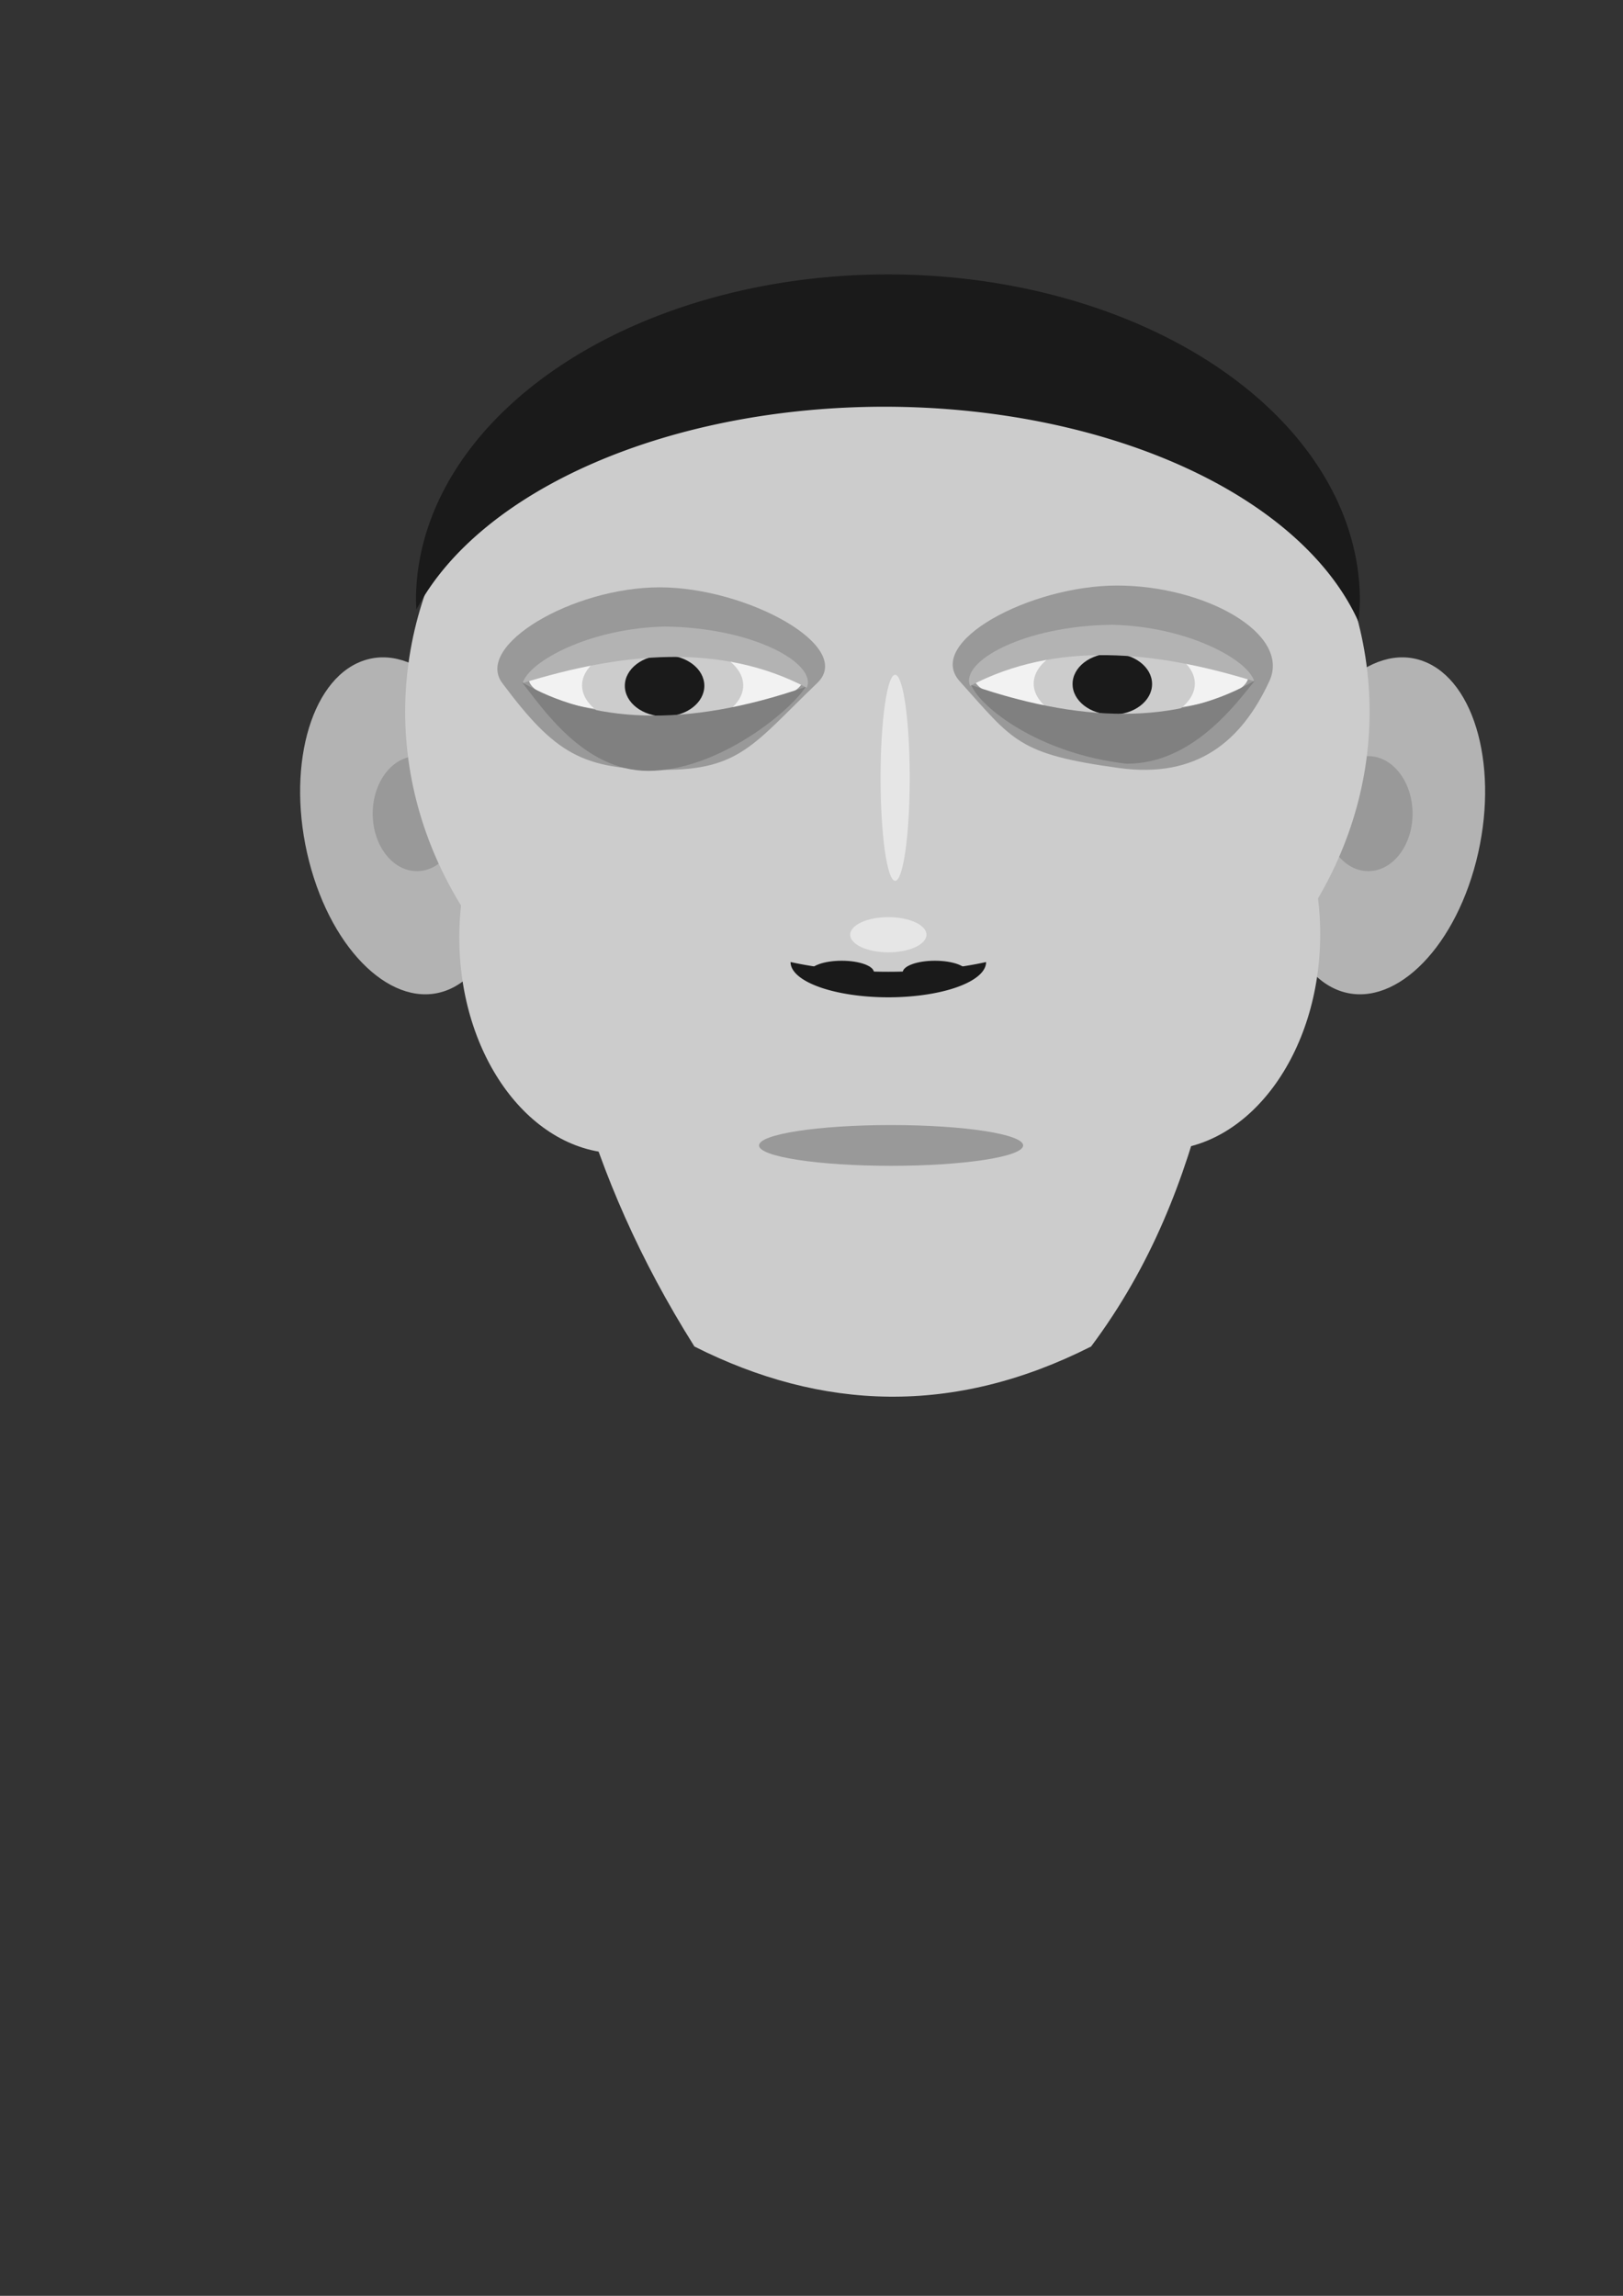 <?xml version="1.0" encoding="UTF-8" standalone="no"?>
<!-- Created with Inkscape (http://www.inkscape.org/) -->

<svg
   xmlns:dc="http://purl.org/dc/elements/1.1/"
   xmlns:cc="http://creativecommons.org/ns#"
   xmlns:rdf="http://www.w3.org/1999/02/22-rdf-syntax-ns#"
   xmlns:svg="http://www.w3.org/2000/svg"
   xmlns="http://www.w3.org/2000/svg"
   xmlns:sodipodi="http://sodipodi.sourceforge.net/DTD/sodipodi-0.dtd"
   xmlns:inkscape="http://www.inkscape.org/namespaces/inkscape"
   width="210mm"
   height="297mm"
   viewBox="0 0 210 297"
   version="1.1"
   id="svg10150"
   inkscape:version="0.92.2 2405546, 2018-03-11"
   sodipodi:docname="all_2.svg">
  <rect x="0" y="0" width="210" height="297" fill="#333333" stroke="none"/>
  <defs
     id="defs10144" />
  <sodipodi:namedview
     id="base"
     pagecolor="#ffffff"
     bordercolor="#666666"
     borderopacity="1.0"
     inkscape:pageopacity="0.0"
     inkscape:pageshadow="2"
     inkscape:zoom="1.1467976"
     inkscape:cx="356.19817"
     inkscape:cy="755.54717"
     inkscape:document-units="mm"
     inkscape:current-layer="g11107"
     showgrid="false"
     showguides="true"
     inkscape:window-width="1366"
     inkscape:window-height="738"
     inkscape:window-x="0"
     inkscape:window-y="0"
     inkscape:window-maximized="1"
     inkscape:snap-global="false"
     inkscape:guide-bbox="true">
    <sodipodi:guide
       position="238.449,263.416"
       orientation="0.707,0.707"
       id="guide11058"
       inkscape:locked="false" />
  </sodipodi:namedview>
  <g
     inkscape:groupmode="layer"
     id="layer6"
     inkscape:label="ears_1"
     sodipodi:insensitive="true"
     style="display:inline">
    <g
       id="g10974"
       transform="matrix(1,0,0,1.207,0.02,-21.028)">
      <ellipse
         transform="rotate(-17.189)"
         ry="18.474"
         rx="12.872"
         cy="116.65"
         cx="18.63"
         id="path10966"
         style="opacity:1;fill:#b3b3b3;fill-opacity:1;stroke:#160600;stroke-width:0.1;stroke-miterlimit:4;stroke-dasharray:none;stroke-dashoffset:0;stroke-opacity:0" />
      <ellipse
         ry="6.163"
         rx="5.723"
         cy="104.629"
         cx="53.926"
         id="path10970"
         style="opacity:1;fill:#999999;fill-opacity:1;stroke:#160600;stroke-width:0.1;stroke-miterlimit:4;stroke-dasharray:none;stroke-dashoffset:0;stroke-opacity:0" />
    </g>
    <g
       id="g10974-4"
       transform="matrix(-1,0,0,1.207,230.974,-21.028)">
      <ellipse
         transform="rotate(-17.189)"
         ry="18.474"
         rx="12.872"
         cy="116.65"
         cx="18.63"
         id="path10966-5"
         style="opacity:1;fill:#b3b3b3;fill-opacity:1;stroke:#160600;stroke-width:0.1;stroke-miterlimit:4;stroke-dasharray:none;stroke-dashoffset:0;stroke-opacity:0" />
      <ellipse
         ry="6.163"
         rx="5.723"
         cy="104.629"
         cx="53.926"
         id="path10970-8"
         style="opacity:1;fill:#999999;fill-opacity:1;stroke:#160600;stroke-width:0.1;stroke-miterlimit:4;stroke-dasharray:none;stroke-dashoffset:0;stroke-opacity:0" />
    </g>
  </g>
  <g
     inkscape:label="face_1"
     inkscape:groupmode="layer"
     id="layer1"
     style="display:inline"
     sodipodi:insensitive="true">
    <ellipse
       style="opacity:1;fill:#cccccc;fill-opacity:1;stroke:#160600;stroke-width:0.116;stroke-miterlimit:4;stroke-dasharray:none;stroke-dashoffset:0;stroke-opacity:0"
       id="path10827"
       cx="114.819"
       cy="92.073"
       rx="62.394"
       ry="53.657" />
    <path
       style="opacity:1;fill:#cccccc;fill-opacity:1;stroke:#160600;stroke-width:0.092;stroke-miterlimit:4;stroke-dasharray:none;stroke-dashoffset:0;stroke-opacity:0"
       d="m 68.884,106.8 93.757,-0.998 c -4.272,23.438 -5.824,47.481 -21.466,68.392 -17.8,9.002 -34.854,8.298 -51.324,0 C 75.589,151.531 71.149,130.777 68.884,106.8 Z"
       id="rect10833"
       inkscape:connector-curvature="0"
       sodipodi:nodetypes="ccccc" />
    <ellipse
       style="opacity:1;fill:#cccccc;fill-opacity:1;stroke:#160600;stroke-width:0.145;stroke-miterlimit:4;stroke-dasharray:none;stroke-dashoffset:0;stroke-opacity:0"
       id="path10838"
       cx="80.124"
       cy="121.277"
       rx="20.695"
       ry="27.933" />
    <ellipse
       style="display:inline;opacity:1;fill:#cccccc;fill-opacity:1;stroke:#160600;stroke-width:0.145;stroke-miterlimit:4;stroke-dasharray:none;stroke-dashoffset:0;stroke-opacity:0"
       id="path10838-9"
       cx="150.126"
       cy="120.859"
       rx="20.695"
       ry="27.933" />
  </g>
  <g
     inkscape:groupmode="layer"
     id="layer9"
     inkscape:label="face_2"
     style="display:none"
     sodipodi:insensitive="true">
    <path
       style="opacity:1;fill:#cccccc;fill-opacity:1;stroke:#160600;stroke-width:0.408;stroke-miterlimit:4;stroke-dasharray:none;stroke-dashoffset:0;stroke-opacity:0"
       d="m 429.867,143.957 c -85.928,0.467 -168.086,39.467 -218.164,121.179 -7.041,8.98 -12.028,40.513 -15.54,61.126 -10.957,41.113 2.275,71.838 -5.42,101.855 -8.362,69.067 24.393,223.071 68.045,217.451 15.9,-2.047 25.979,12.248 39.754,16.574 24.56,7.211 45.484,4.64 71.49,24.387 23.013,8.099 45.015,10.818 65.717,10.275 0.006,1.7e-4 0.013,-1.7e-4 0.019,0 20.701,0.543 42.704,-2.177 65.717,-10.275 26.006,-19.747 46.931,-17.176 71.49,-24.387 13.775,-4.326 23.854,-18.621 39.754,-16.574 43.652,5.62 76.407,-148.384 68.045,-217.451 -7.695,-30.018 5.537,-60.743 -5.42,-101.855 -3.512,-20.613 -9.202,-47.216 -16.244,-56.197 -50.077,-81.711 -131.532,-125.641 -217.459,-126.108 -1.961,-0.011 -3.922,0.007 -5.883,0.037 -0.007,-1e-4 -0.013,10e-5 -0.019,0 -1.961,-0.03 -3.922,-0.048 -5.883,-0.037 z"
       transform="scale(0.265)"
       id="rect11055"
       inkscape:connector-curvature="0"
       sodipodi:nodetypes="ccccsccccccsccccccc" />
  </g>
  <g
     inkscape:groupmode="layer"
     id="layer3"
     inkscape:label="eyes_1"
     style="display:none"
     sodipodi:insensitive="true">
    <g
       id="g10892">
      <ellipse
         ry="16.268"
         rx="21.959"
         cy="88.341"
         cx="83.734"
         id="path10856"
         style="opacity:1;fill:#999999;fill-opacity:1;stroke:#160600;stroke-width:0.082;stroke-miterlimit:4;stroke-dasharray:none;stroke-dashoffset:0;stroke-opacity:0" />
      <ellipse
         ry="6.089"
         rx="19.164"
         cy="87.528"
         cx="84.615"
         id="path10880"
         style="opacity:1;fill:#f2f2f2;fill-opacity:1;stroke:#160600;stroke-width:0.117;stroke-miterlimit:4;stroke-dasharray:none;stroke-dashoffset:0;stroke-opacity:0" />
      <ellipse
         ry="7.441"
         rx="11.235"
         cy="88.748"
         cx="84.141"
         id="path10882"
         style="opacity:1;fill:#cccccc;fill-opacity:1;stroke:#160600;stroke-width:0.121;stroke-miterlimit:4;stroke-dasharray:none;stroke-dashoffset:0;stroke-opacity:0" />
      <ellipse
         ry="5.204"
         rx="5.543"
         cy="88.815"
         cx="84.412"
         id="path10884"
         style="opacity:1;fill:#1a1a1a;fill-opacity:1;stroke:#160600;stroke-width:0.125;stroke-miterlimit:4;stroke-dasharray:none;stroke-dashoffset:0;stroke-opacity:0" />
      <path
         sodipodi:nodetypes="cccc"
         inkscape:connector-curvature="0"
         id="path10860"
         transform="scale(0.265)"
         d="m 318.525,297.133 c -39.74,1.173 -71.385,22.468 -74.666,36.28 51.935,-19.596 104.251,-26.101 149.514,2.967 5.427,-15.634 -28.242,-38.651 -74.848,-39.247 z"
         style="opacity:1;fill:#b3b3b3;fill-opacity:1;stroke:#160600;stroke-width:0.609;stroke-miterlimit:4;stroke-dasharray:none;stroke-dashoffset:0;stroke-opacity:0" />
      <path
         sodipodi:nodetypes="cccc"
         id="path10860-5"
         d="m 82.38,102.365 c -9.12,-4.3e-4 -15.147,-10.086 -17.858,-14.15 9.666,6.824 22.554,7.945 39.559,0.785 -2.288,4.343 -12.118,13.36 -21.701,13.365 z"
         style="opacity:1;fill:#808080;fill-opacity:1;stroke:#160600;stroke-width:0.161;stroke-miterlimit:4;stroke-dasharray:none;stroke-dashoffset:0;stroke-opacity:0"
         inkscape:connector-curvature="0" />
    </g>
    <g
       transform="matrix(-1,0,0,1,229.454,1.211)"
       id="g10892-2">
      <ellipse
         ry="16.268"
         rx="21.959"
         cy="88.341"
         cx="83.734"
         id="path10856-1"
         style="opacity:1;fill:#999999;fill-opacity:1;stroke:#160600;stroke-width:0.082;stroke-miterlimit:4;stroke-dasharray:none;stroke-dashoffset:0;stroke-opacity:0" />
      <ellipse
         ry="6.089"
         rx="19.164"
         cy="87.528"
         cx="84.615"
         id="path10880-3"
         style="opacity:1;fill:#f2f2f2;fill-opacity:1;stroke:#160600;stroke-width:0.117;stroke-miterlimit:4;stroke-dasharray:none;stroke-dashoffset:0;stroke-opacity:0" />
      <ellipse
         ry="7.441"
         rx="11.235"
         cy="88.748"
         cx="84.141"
         id="path10882-0"
         style="opacity:1;fill:#cccccc;fill-opacity:1;stroke:#160600;stroke-width:0.121;stroke-miterlimit:4;stroke-dasharray:none;stroke-dashoffset:0;stroke-opacity:0" />
      <ellipse
         ry="5.204"
         rx="5.543"
         cy="88.815"
         cx="84.412"
         id="path10884-9"
         style="opacity:1;fill:#1a1a1a;fill-opacity:1;stroke:#160600;stroke-width:0.125;stroke-miterlimit:4;stroke-dasharray:none;stroke-dashoffset:0;stroke-opacity:0" />
      <path
         sodipodi:nodetypes="cccc"
         inkscape:connector-curvature="0"
         id="path10860-9"
         transform="scale(0.265)"
         d="m 318.525,297.133 c -39.74,1.173 -71.385,22.468 -74.666,36.28 51.935,-19.596 104.251,-26.101 149.514,2.967 5.427,-15.634 -28.242,-38.651 -74.848,-39.247 z"
         style="opacity:1;fill:#b3b3b3;fill-opacity:1;stroke:#160600;stroke-width:0.609;stroke-miterlimit:4;stroke-dasharray:none;stroke-dashoffset:0;stroke-opacity:0" />
      <path
         sodipodi:nodetypes="cccc"
         id="path10860-5-1"
         d="m 82.38,102.365 c -9.12,-4.3e-4 -15.147,-10.086 -17.858,-14.15 9.666,6.824 22.554,7.945 39.559,0.785 -2.288,4.343 -12.118,13.36 -21.701,13.365 z"
         style="opacity:1;fill:#808080;fill-opacity:1;stroke:#160600;stroke-width:0.161;stroke-miterlimit:4;stroke-dasharray:none;stroke-dashoffset:0;stroke-opacity:0"
         inkscape:connector-curvature="0" />
    </g>
  </g>
  <g
     style="display:inline"
     inkscape:label="eyes_2"
     id="g11107"
     inkscape:groupmode="layer">
    <g
       id="g11091"
       transform="matrix(0.928,0,0,0.761,7.657,21.133)">
      <path
         style="opacity:1;fill:#999999;fill-opacity:1;stroke:#160600;stroke-width:0.082;stroke-miterlimit:4;stroke-dasharray:none;stroke-dashoffset:0;stroke-opacity:0"
         d="M 105.693,88.341 C 96.927,98.584 94.942,103.158 84.232,103.094 72.998,103.026 69.207,100.492 61.776,88.341 57.859,81.937 71.607,72.073 83.734,72.073 c 12.127,-2e-6 27.279,10.053 21.959,16.268 z"
         id="ellipse11079"
         inkscape:connector-curvature="0"
         sodipodi:nodetypes="sssss" />
      <ellipse
         style="opacity:1;fill:#f2f2f2;fill-opacity:1;stroke:#160600;stroke-width:0.117;stroke-miterlimit:4;stroke-dasharray:none;stroke-dashoffset:0;stroke-opacity:0"
         id="ellipse11081"
         cx="84.615"
         cy="87.528"
         rx="19.164"
         ry="6.089" />
      <ellipse
         style="opacity:1;fill:#cccccc;fill-opacity:1;stroke:#160600;stroke-width:0.121;stroke-miterlimit:4;stroke-dasharray:none;stroke-dashoffset:0;stroke-opacity:0"
         id="ellipse11083"
         cx="84.141"
         cy="88.748"
         rx="11.235"
         ry="7.441" />
      <ellipse
         style="opacity:1;fill:#1a1a1a;fill-opacity:1;stroke:#160600;stroke-width:0.125;stroke-miterlimit:4;stroke-dasharray:none;stroke-dashoffset:0;stroke-opacity:0"
         id="ellipse11085"
         cx="84.412"
         cy="88.815"
         rx="5.543"
         ry="5.204" />
      <path
         style="opacity:1;fill:#b3b3b3;fill-opacity:1;stroke:#160600;stroke-width:0.609;stroke-miterlimit:4;stroke-dasharray:none;stroke-dashoffset:0;stroke-opacity:0"
         d="m 318.525,297.133 c -39.74,1.173 -71.385,22.468 -74.666,36.28 51.935,-19.596 104.251,-26.101 149.514,2.967 5.427,-15.634 -28.242,-38.651 -74.848,-39.247 z"
         transform="scale(0.265)"
         id="path11087"
         inkscape:connector-curvature="0"
         sodipodi:nodetypes="cccc" />
      <path
         inkscape:connector-curvature="0"
         style="opacity:1;fill:#808080;fill-opacity:1;stroke:#160600;stroke-width:0.161;stroke-miterlimit:4;stroke-dasharray:none;stroke-dashoffset:0;stroke-opacity:0"
         d="m 82.131,103.275 c -9.12,-4.3e-4 -14.898,-10.995 -17.61,-15.059 9.666,6.824 22.554,7.945 39.559,0.785 -2.288,4.343 -12.367,14.269 -21.949,14.274 z"
         id="path11089"
         sodipodi:nodetypes="cccc" />
    </g>
    <g
       id="g11105"
       transform="matrix(-0.928,0,0,0.761,222.258,20.901)">
      <path
         style="opacity:1;fill:#999999;fill-opacity:1;stroke:#160600;stroke-width:0.082;stroke-miterlimit:4;stroke-dasharray:none;stroke-dashoffset:0;stroke-opacity:0"
         d="M 105.693,88.341 C 98.187,98.527 97.573,100.737 83.486,103.094 72.566,104.92 66.387,98.504 62.521,88.341 59.421,80.191 71.607,72.073 83.734,72.073 c 12.127,-2e-6 26.883,9.586 21.959,16.268 z"
         id="ellipse11093"
         inkscape:connector-curvature="0"
         sodipodi:nodetypes="sssss" />
      <ellipse
         style="opacity:1;fill:#f2f2f2;fill-opacity:1;stroke:#160600;stroke-width:0.117;stroke-miterlimit:4;stroke-dasharray:none;stroke-dashoffset:0;stroke-opacity:0"
         id="ellipse11095"
         cx="84.615"
         cy="87.528"
         rx="19.164"
         ry="6.089" />
      <ellipse
         style="opacity:1;fill:#cccccc;fill-opacity:1;stroke:#160600;stroke-width:0.121;stroke-miterlimit:4;stroke-dasharray:none;stroke-dashoffset:0;stroke-opacity:0"
         id="ellipse11097"
         cx="84.141"
         cy="88.748"
         rx="11.235"
         ry="7.441" />
      <ellipse
         style="opacity:1;fill:#1a1a1a;fill-opacity:1;stroke:#160600;stroke-width:0.125;stroke-miterlimit:4;stroke-dasharray:none;stroke-dashoffset:0;stroke-opacity:0"
         id="ellipse11099"
         cx="84.412"
         cy="88.815"
         rx="5.543"
         ry="5.204" />
      <path
         style="opacity:1;fill:#b3b3b3;fill-opacity:1;stroke:#160600;stroke-width:0.609;stroke-miterlimit:4;stroke-dasharray:none;stroke-dashoffset:0;stroke-opacity:0"
         d="m 318.525,297.133 c -39.74,1.173 -71.385,22.468 -74.666,36.28 51.935,-19.596 104.251,-26.101 149.514,2.967 5.427,-15.634 -28.242,-38.651 -74.848,-39.247 z"
         transform="scale(0.265)"
         id="path11101"
         inkscape:connector-curvature="0"
         sodipodi:nodetypes="cccc" />
      <path
         inkscape:connector-curvature="0"
         style="opacity:1;fill:#808080;fill-opacity:1;stroke:#160600;stroke-width:0.161;stroke-miterlimit:4;stroke-dasharray:none;stroke-dashoffset:0;stroke-opacity:0"
         d="m 82.38,102.365 c -9.12,-4.3e-4 -15.147,-10.086 -17.858,-14.15 9.666,6.824 22.554,7.945 39.559,0.785 -1.201,3.68 -9.386,11.694 -21.701,13.365 z"
         id="path11103"
         sodipodi:nodetypes="cccc" />
    </g>
  </g>
  <g
     inkscape:groupmode="layer"
     id="layer4"
     inkscape:label="nose_1"
     sodipodi:insensitive="true"
     style="display:inline">
    <path
       style="opacity:1;fill:#1a1a1a;fill-opacity:1;stroke:#160600;stroke-width:0.1;stroke-miterlimit:4;stroke-dasharray:none;stroke-dashoffset:0;stroke-opacity:0"
       d="m 102.293,124.453 a 12.649,4.554 0 0 0 -0.002,0.011 12.649,4.554 0 0 0 12.649,4.554 12.649,4.554 0 0 0 12.649,-4.554 12.649,4.554 0 0 0 -0.001,-0.008 20.981,6.181 0 0 1 -12.648,1.256 20.981,6.181 0 0 1 -12.647,-1.259 z"
       id="path10930"
       inkscape:connector-curvature="0" />
    <ellipse
       style="opacity:1;fill:#e6e6e6;fill-opacity:1;stroke:#160600;stroke-width:0.1;stroke-miterlimit:4;stroke-dasharray:none;stroke-dashoffset:0;stroke-opacity:0"
       id="path10937"
       cx="114.941"
       cy="120.922"
       rx="4.933"
       ry="2.277" />
    <g
       id="g10958"
       transform="translate(0,0.506)">
      <ellipse
         ry="1.523"
         rx="4.173"
         cy="125.303"
         cx="108.911"
         id="path10939"
         style="opacity:1;fill:#1a1a1a;fill-opacity:1;stroke:#160600;stroke-width:0.1;stroke-miterlimit:4;stroke-dasharray:none;stroke-dashoffset:0;stroke-opacity:0" />
      <ellipse
         ry="1.523"
         rx="4.173"
         cy="125.303"
         cx="120.97"
         id="path10939-3"
         style="opacity:1;fill:#1a1a1a;fill-opacity:1;stroke:#160600;stroke-width:0.1;stroke-miterlimit:4;stroke-dasharray:none;stroke-dashoffset:0;stroke-opacity:0" />
    </g>
    <ellipse
       style="opacity:1;fill:#e6e6e6;fill-opacity:1;stroke:#160600;stroke-width:0.1;stroke-miterlimit:4;stroke-dasharray:none;stroke-dashoffset:0;stroke-opacity:0"
       id="path10960"
       cx="115.823"
       cy="100.62"
       rx="1.887"
       ry="13.328" />
  </g>
  <g
     inkscape:groupmode="layer"
     id="layer5"
     inkscape:label="mouth_1"
     sodipodi:insensitive="true"
     style="display:none">
    <ellipse
       style="opacity:1;fill:#808080;fill-opacity:1;stroke:#160600;stroke-width:0.047;stroke-miterlimit:4;stroke-dasharray:none;stroke-dashoffset:0;stroke-opacity:0"
       id="path10963"
       cx="114.718"
       cy="155.369"
       rx="17.899"
       ry="3.224" />
  </g>
  <g
     style="display:none"
     inkscape:label="mouth_2"
     id="g11041"
     inkscape:groupmode="layer"
     sodipodi:insensitive="true">
    <path
       style="opacity:1;fill:#808080;fill-opacity:1;stroke:#160600;stroke-width:0.039;stroke-miterlimit:4;stroke-dasharray:none;stroke-dashoffset:0;stroke-opacity:0"
       d="m 138.93,165.216 c 0,0.95 -10.582,1.721 -23.635,1.721 -13.053,0 -23.635,-0.77 -23.635,-1.721 0,-0.95 10.336,0.169 23.389,0.169 13.053,0 23.881,-1.119 23.881,-0.169 z"
       id="ellipse11039"
       inkscape:connector-curvature="0"
       sodipodi:nodetypes="cscsc" />
  </g>
  <g
     inkscape:groupmode="layer"
     id="layer8"
     inkscape:label="mouth_3"
     style="display:inline"
     sodipodi:insensitive="true">
    <ellipse
       style="opacity:1;fill:#999999;fill-opacity:1;stroke:#160600;stroke-width:0.153;stroke-miterlimit:4;stroke-dasharray:none;stroke-dashoffset:0;stroke-opacity:0"
       id="path11052"
       cx="115.297"
       cy="148.18"
       rx="17.086"
       ry="2.638" />
  </g>
  <g
     inkscape:groupmode="layer"
     id="layer7"
     inkscape:label="hair_1"
     style="display:inline"
     sodipodi:insensitive="true">
    <path
       style="opacity:1;fill:#1a1a1a;fill-opacity:1;stroke:#160600;stroke-width:0.117;stroke-miterlimit:4;stroke-dasharray:none;stroke-dashoffset:0;stroke-opacity:0"
       d="m 114.888,35.5 a 61.067,42.189 0 0 0 -61.067,42.189 61.067,42.189 0 0 0 0.059,1.162 63.476,37.408 0 0 1 60.568,-26.235 63.476,37.408 0 0 1 61.311,27.789 61.067,42.189 0 0 0 0.197,-2.716 61.067,42.189 0 0 0 -61.067,-42.189 z"
       id="path11000"
       inkscape:connector-curvature="0" />
  </g>
  <g
     inkscape:groupmode="layer"
     id="layer2"
     inkscape:label="Guides"
     style="display:none;opacity:0.215"
     sodipodi:insensitive="true">
    <g
       id="g10819"
       transform="translate(2.393)">
      <ellipse
         ry="53.666"
         rx="63.65"
         cy="91.573"
         cx="112.432"
         id="path10790"
         style="fill:#00ffff;fill-opacity:1;stroke:#160600;stroke-width:0.099;stroke-miterlimit:4;stroke-dasharray:none;stroke-dashoffset:0;stroke-opacity:0" />
      <rect
         y="114.301"
         x="76.597"
         height="60.891"
         width="71.67"
         id="rect10794"
         style="fill:#00ffff;fill-opacity:1;stroke:#160600;stroke-width:0.1;stroke-miterlimit:4;stroke-dasharray:none;stroke-dashoffset:0;stroke-opacity:0" />
    </g>
    <ellipse
       style="opacity:1;fill:#000080;fill-opacity:1;stroke:#160600;stroke-width:0.094;stroke-miterlimit:4;stroke-dasharray:none;stroke-dashoffset:0;stroke-opacity:0"
       id="path10825"
       cx="114.824"
       cy="154.37"
       rx="33.696"
       ry="16.332" />
    <g
       id="g10815">
      <ellipse
         ry="20.875"
         rx="23.453"
         cy="91.324"
         cx="83.878"
         id="path10796"
         style="fill:#ff0000;fill-opacity:1;stroke:#160600;stroke-width:0.1;stroke-miterlimit:4;stroke-dasharray:none;stroke-dashoffset:0;stroke-opacity:0" />
      <ellipse
         ry="20.875"
         rx="23.453"
         cy="91.324"
         cx="145.77"
         id="path10796-9"
         style="opacity:1;fill:#ff0000;fill-opacity:1;stroke:#160600;stroke-width:0.1;stroke-miterlimit:4;stroke-dasharray:none;stroke-dashoffset:0;stroke-opacity:0" />
    </g>
    <ellipse
       style="opacity:1;fill:#800080;fill-opacity:1;stroke:#160600;stroke-width:0.1;stroke-miterlimit:4;stroke-dasharray:none;stroke-dashoffset:0;stroke-opacity:0"
       id="path10821"
       cx="114.824"
       cy="113.88"
       rx="20.208"
       ry="28.863" />
  </g>
</svg>
